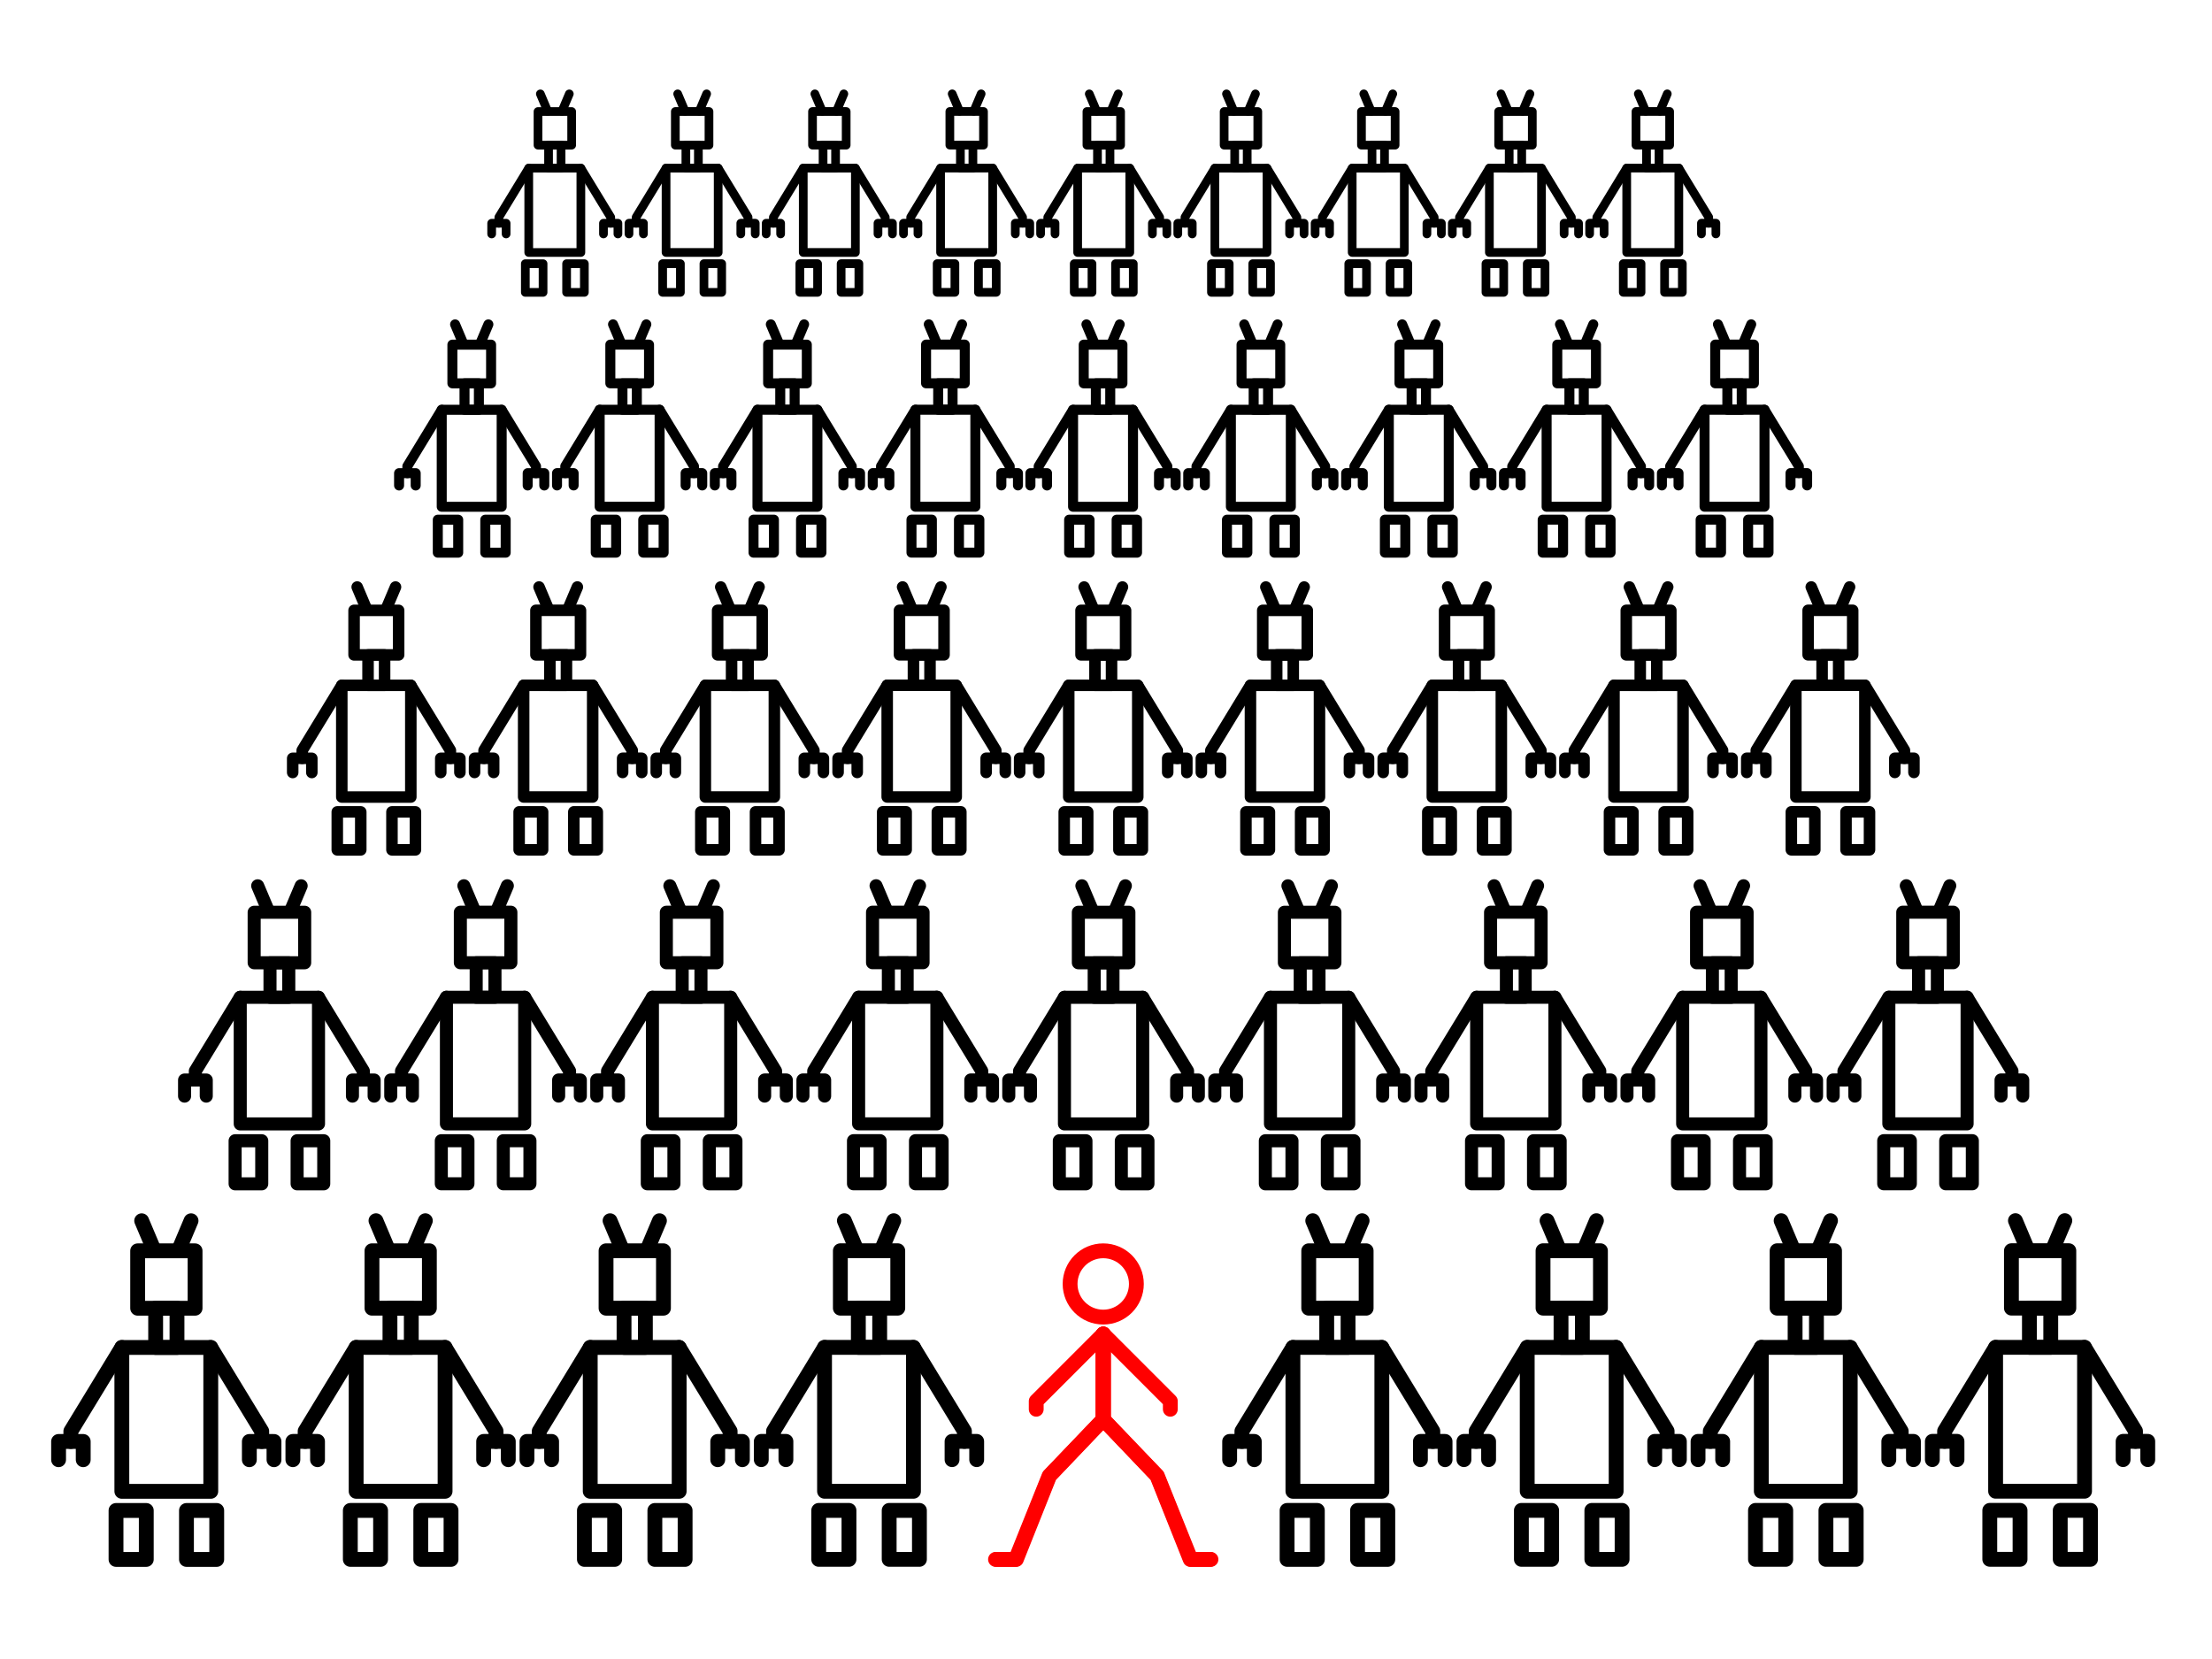 <?xml version="1.0" encoding="UTF-8"?>
<svg width="600" height="450" version="1.1" viewBox="0 0 600 450" xmlns="http://www.w3.org/2000/svg" xmlns:xlink="http://www.w3.org/1999/xlink">
 <g transform="matrix(.766 0 0 .766 69.901 -97.678)">
  <use transform="matrix(.88 0 0 .88 -19.887 -48.998)" xlink:href="#b"/>
  <use transform="matrix(.88 0 0 .88 -243.45 -48.998)" xlink:href="#a"/>
  <use transform="matrix(.88 0 0 .88 35.996 -48.998)" xlink:href="#a"/>
 </g>
 <g transform="matrix(.666 0 0 .666 100.02 -135.96)">
  <use transform="matrix(.88 0 0 .88 -19.887 -48.998)" xlink:href="#b"/>
  <use transform="matrix(.88 0 0 .88 -243.45 -48.998)" xlink:href="#a"/>
  <use transform="matrix(.88 0 0 .88 35.996 -48.998)" xlink:href="#a"/>
 </g>
 <g id="f" transform="translate(0 -2.113)">
  <use transform="matrix(.88 0 0 .88 -19.887 -48.998)" xlink:href="#b"/>
  <use transform="matrix(.88 0 0 .88 -243.45 -48.998)" xlink:href="#a"/>
  <use transform="matrix(.88 0 0 .88 35.996 -48.998)" xlink:href="#a"/>
 </g>
 <use transform="matrix(.882 0 0 .882 35.235 -52.692)" xlink:href="#f"/>
 <use transform="translate(-317.65 .012)" xlink:href="#a"/>
 <g id="a">
  <g id="e">
   <g id="b">
    <rect x="350.7" y="365.48" width="24.122" height="39.032" fill="none" stroke="#000" stroke-linecap="round" stroke-linejoin="round" stroke-miterlimit="10" stroke-width="4.024"/>
    <rect x="354.99" y="339.27" width="15.572" height="15.572" fill="none" stroke="#000" stroke-linecap="round" stroke-linejoin="round" stroke-miterlimit="10" stroke-width="4.024"/>
    <rect x="349.12" y="409.7" width="8.207" height="13.279" fill="none" stroke="#000" stroke-linecap="round" stroke-linejoin="round" stroke-miterlimit="10" stroke-width="4.024"/>
    <rect x="368.23" y="409.7" width="8.207" height="13.279" fill="none" stroke="#000" stroke-linecap="round" stroke-linejoin="round" stroke-miterlimit="10" stroke-width="4.024"/>
    <rect x="359.87" y="354.85" width="5.788" height="10.63" fill="none" stroke="#000" stroke-linecap="round" stroke-linejoin="round" stroke-miterlimit="10" stroke-width="4.024"/>
    <path d="m350.7 365.48-13.837 22.715v2.787" fill="none" stroke="#000" stroke-linecap="round" stroke-linejoin="round" stroke-miterlimit="10" stroke-width="4.024"/>
    <path d="m333.54 395.94v-4.961h6.684v4.961" fill="none" stroke="#000" stroke-linecap="round" stroke-linejoin="round" stroke-miterlimit="10" stroke-width="4.024"/>
    <path d="m359.47 339.15-3.392-8.033" fill="none" stroke="#000" stroke-linecap="round" stroke-linejoin="round" stroke-miterlimit="10" stroke-width="4.024"/>
    <path d="m366.08 339.15 3.392-8.033" fill="none" stroke="#000" stroke-linecap="round" stroke-linejoin="round" stroke-miterlimit="10" stroke-width="4.024"/>
    <path d="m374.81 365.48 13.837 22.715v2.787" fill="none" stroke="#000" stroke-linecap="round" stroke-linejoin="round" stroke-miterlimit="10" stroke-width="4.024"/>
    <path d="m391.97 395.94v-4.961h-6.684v4.961" fill="none" stroke="#000" stroke-linecap="round" stroke-linejoin="round" stroke-miterlimit="10" stroke-width="4.024"/>
   </g>
   <use transform="translate(63.555 -.012)" xlink:href="#b"/>
  </g>
  <use transform="translate(127.05 -.008)" xlink:href="#e"/>
 </g>
 <g fill="none" stroke="#f00" stroke-linecap="round" stroke-linejoin="round" stroke-miterlimit="10" stroke-width="4.024">
  <path d="m328.47 422.98h-5.452l-9.089-22.67-14.673-15.297v-23.152"/>
  <path d="m270.03 422.98h5.452l9.089-22.67 14.673-15.297v-23.152"/>
  <path d="m328.25 422.98h-5.41l-9.021-22.67-14.562-15.297-1e-5 -23.152 18.19 18.19v2.205"/>
  <path d="m270.27 422.98h5.41l9.021-22.67 14.562-15.297-2e-5 -23.152-18.19 18.19v2.205"/>
  <circle cx="299.25" cy="348.27" r="8.991"/>
 </g>
</svg>
